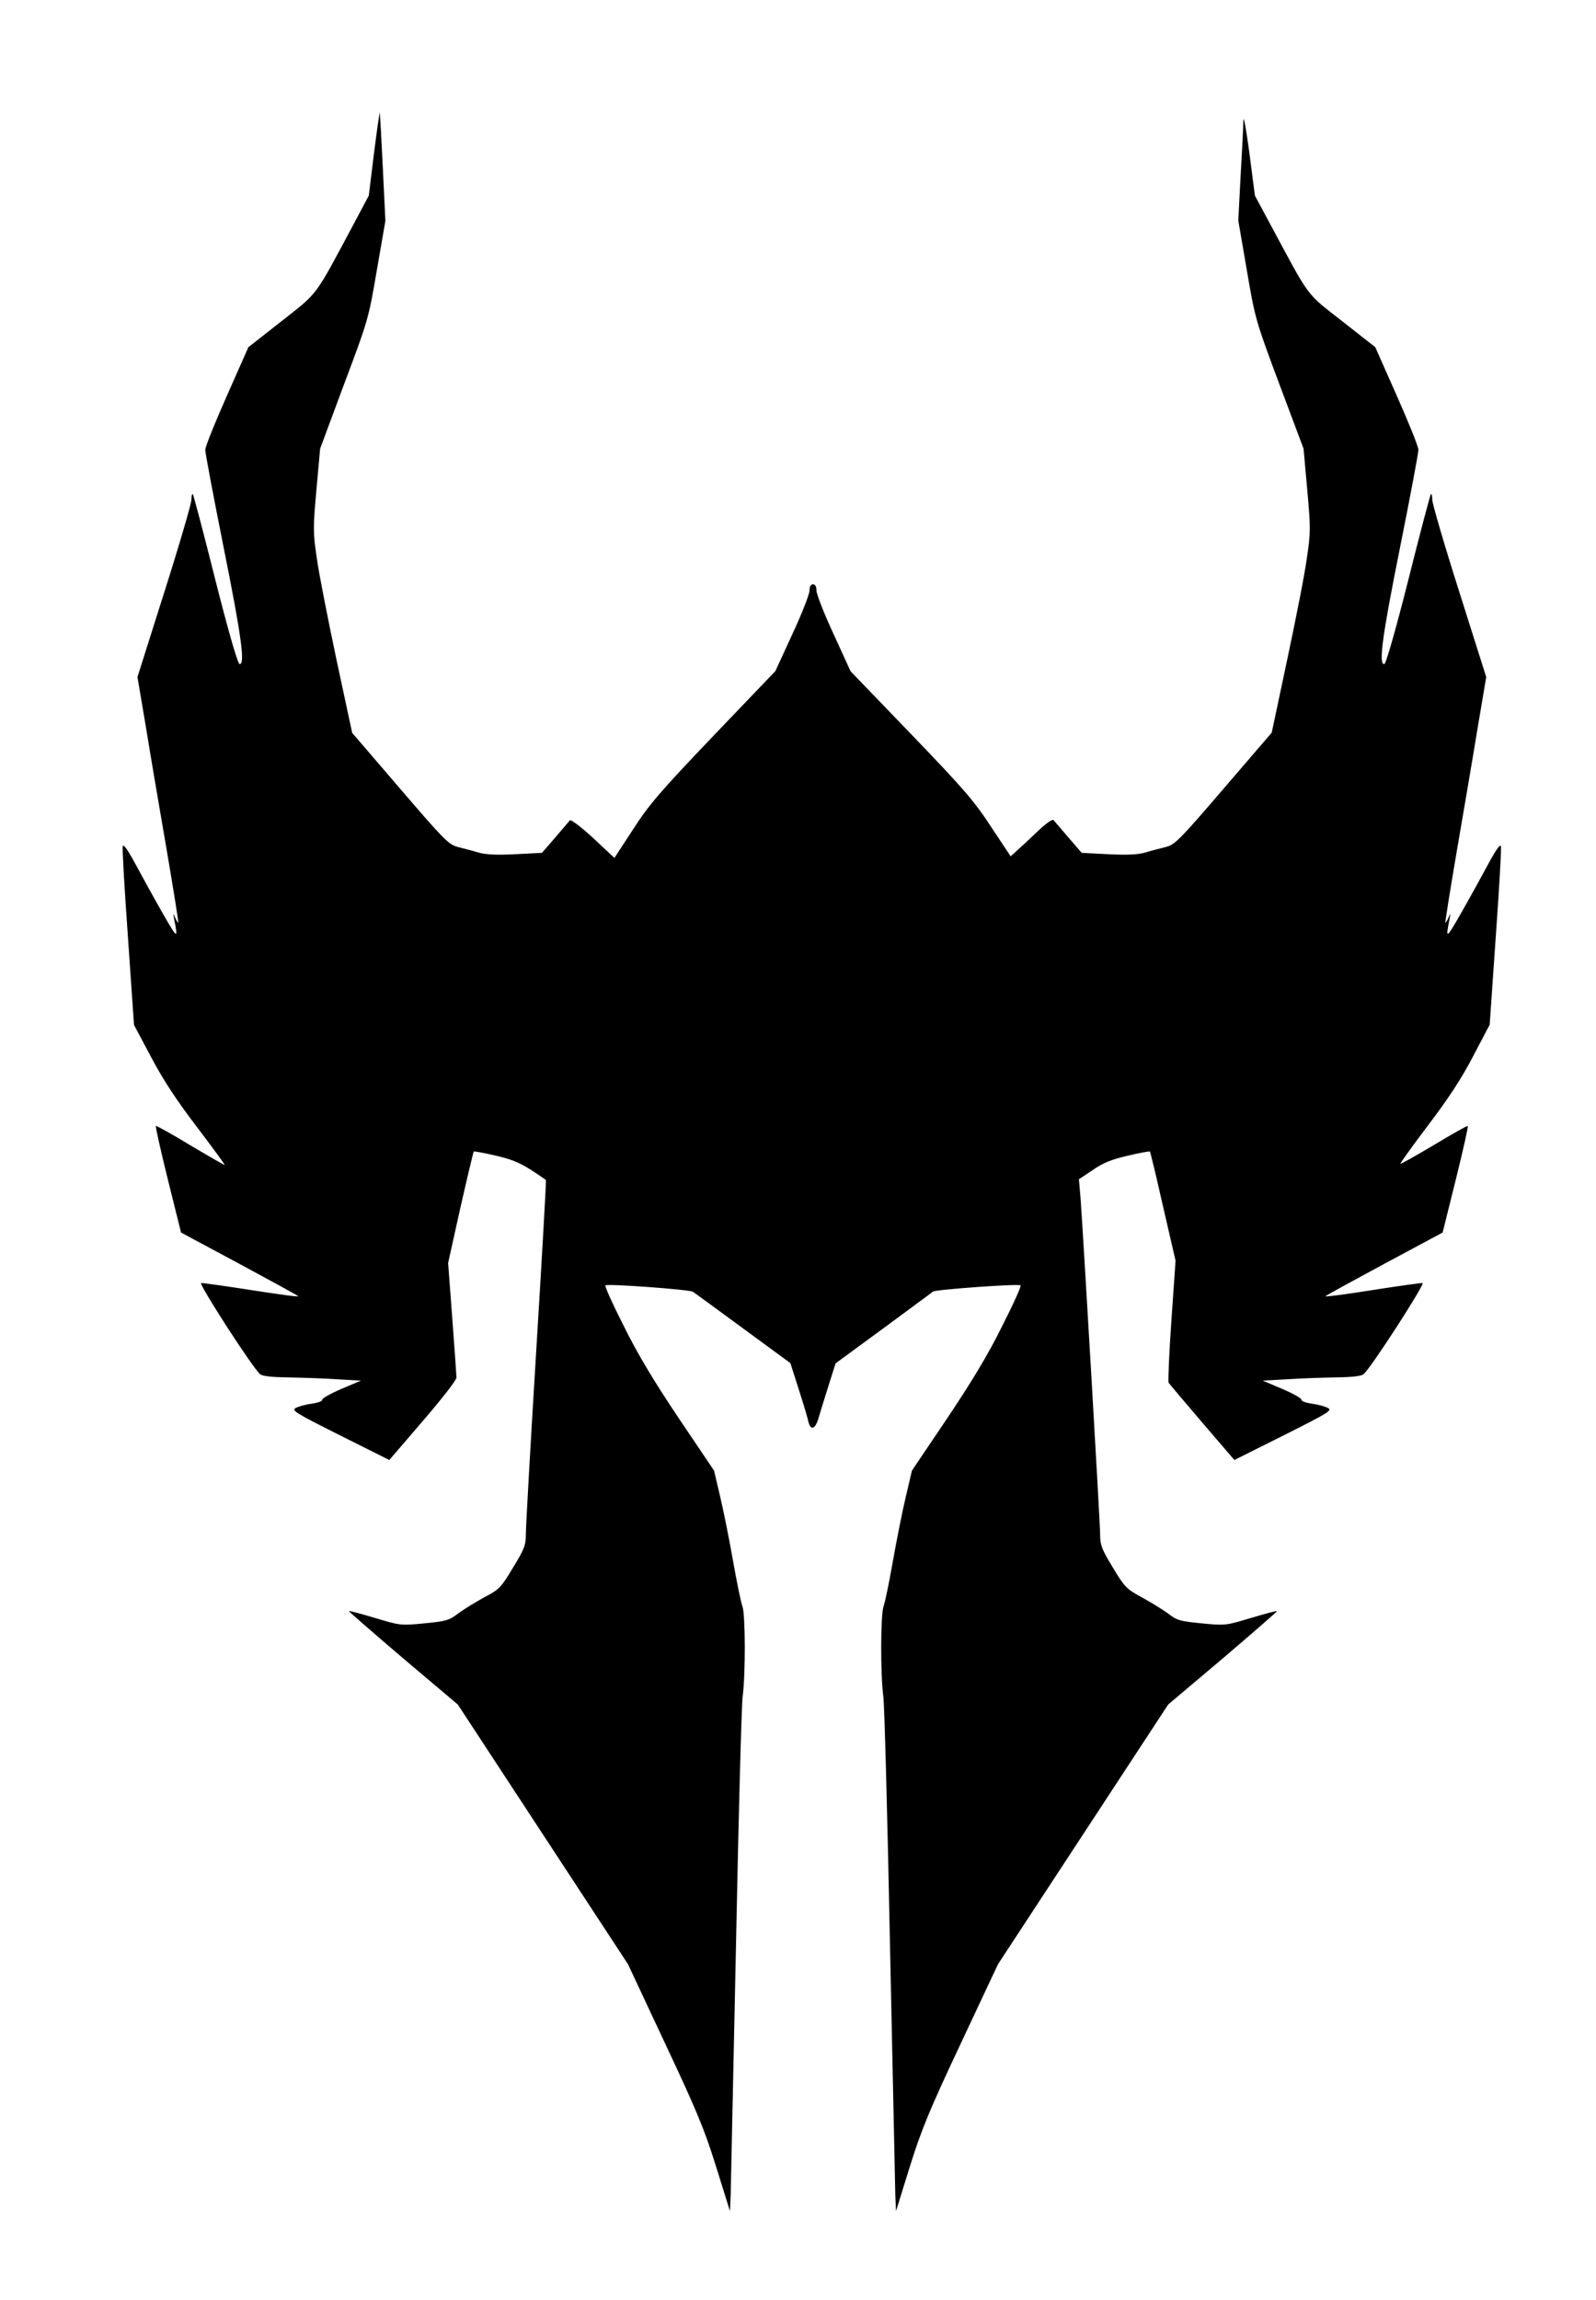 <?xml version="1.0" standalone="no"?>
<!DOCTYPE svg PUBLIC "-//W3C//DTD SVG 20010904//EN"
 "http://www.w3.org/TR/2001/REC-SVG-20010904/DTD/svg10.dtd">
<svg version="1.0" xmlns="http://www.w3.org/2000/svg"
 width="692pt" height="997pt" viewBox="0 0 692 997"
 preserveAspectRatio="xMidYMid meet">
<g transform="translate(0,997) scale(0.1,-0.1)"
fill="#000000" stroke="none">
<path d="M1622 9309 l-23 -187 -68 -128 c-169 -316 -150 -290 -310 -416 l-144
-113 -93 -210 c-51 -115 -94 -221 -94 -235 0 -14 36 -205 80 -425 78 -388 94
-511 68 -503 -8 3 -52 157 -105 367 -50 200 -94 365 -97 369 -3 3 -6 -8 -6
-24 0 -16 -52 -195 -117 -399 l-117 -370 38 -225 c20 -124 61 -363 90 -532 29
-170 51 -308 49 -308 -2 0 -8 10 -14 23 -8 20 -9 19 -4 -7 18 -89 15 -88 -49
24 -36 63 -89 159 -118 213 -36 67 -54 91 -56 77 -2 -11 8 -189 23 -396 l26
-377 75 -141 c53 -100 111 -188 199 -303 68 -90 122 -163 119 -163 -3 0 -71
39 -150 86 -79 48 -146 85 -148 83 -3 -2 21 -107 52 -233 l57 -229 250 -134
c137 -74 253 -137 258 -142 4 -4 -86 8 -200 26 -115 18 -214 32 -221 31 -12
-3 226 -372 256 -395 10 -9 54 -13 121 -14 58 -1 153 -4 211 -8 l105 -6 -85
-36 c-47 -20 -84 -41 -83 -47 1 -6 -19 -13 -45 -17 -26 -3 -57 -12 -69 -18
-21 -11 -4 -21 191 -119 l214 -107 146 170 c80 93 146 177 145 187 0 9 -8 125
-18 257 l-18 240 53 239 c30 132 56 241 58 244 3 2 46 -6 97 -18 85 -20 116
-35 216 -105 2 -1 -17 -334 -42 -741 -25 -406 -45 -764 -45 -794 0 -48 -6 -65
-56 -146 -52 -87 -59 -94 -124 -128 -38 -21 -89 -52 -113 -70 -39 -30 -53 -34
-146 -43 -102 -10 -105 -10 -214 23 -61 18 -112 32 -114 30 -2 -1 104 -93 234
-204 l238 -201 369 -563 369 -563 162 -346 c138 -293 171 -374 221 -535 l59
-189 3 65 c1 36 11 522 23 1080 11 558 24 1047 29 1085 13 99 12 358 -1 392
-6 15 -24 102 -40 193 -16 91 -41 217 -56 280 l-27 115 -153 227 c-106 158
-179 279 -238 399 -48 94 -84 174 -80 177 7 8 367 -18 380 -28 6 -4 103 -75
216 -158 l206 -151 36 -113 c20 -62 39 -125 42 -141 10 -40 30 -33 44 16 7 23
26 86 43 139 l31 98 206 151 c113 84 211 155 216 160 12 9 373 35 380 27 4 -3
-32 -83 -80 -177 -59 -120 -132 -241 -238 -399 l-153 -227 -27 -115 c-15 -63
-40 -189 -56 -280 -16 -91 -34 -178 -40 -193 -13 -34 -14 -293 -1 -392 5 -38
18 -527 29 -1085 12 -558 22 -1044 23 -1080 l3 -65 59 190 c50 160 83 242 221
535 l162 345 369 563 369 563 238 201 c130 111 236 203 234 204 -2 2 -53 -12
-114 -30 -109 -33 -112 -33 -214 -23 -93 9 -107 13 -145 43 -24 17 -75 49
-114 70 -66 36 -74 44 -125 129 -48 79 -55 97 -55 142 0 51 -73 1296 -85 1460
l-7 81 60 40 c44 31 82 46 151 62 51 12 94 20 97 18 2 -3 28 -110 57 -239 l54
-234 -18 -259 c-10 -143 -15 -264 -12 -270 4 -6 70 -84 146 -173 l139 -162
214 107 c195 98 212 108 191 119 -12 6 -43 15 -69 18 -26 4 -46 11 -45 17 1 6
-36 27 -83 47 l-85 36 105 6 c58 4 153 7 211 8 67 1 111 5 121 14 30 23 268
392 256 395 -7 1 -106 -13 -221 -31 -114 -18 -204 -30 -200 -26 5 5 121 68
258 142 l250 134 57 229 c31 126 55 231 52 233 -2 2 -68 -35 -146 -82 -79 -47
-145 -84 -146 -82 -2 2 52 77 120 167 86 113 146 204 195 299 l72 137 26 376
c15 207 25 385 23 396 -2 14 -20 -10 -56 -77 -29 -54 -82 -150 -118 -213 -64
-112 -67 -113 -49 -24 5 26 4 27 -4 7 -6 -13 -12 -23 -14 -23 -2 0 20 138 49
308 29 169 70 408 90 532 l38 225 -117 370 c-65 204 -117 383 -117 399 0 16
-3 27 -6 24 -3 -4 -47 -169 -97 -369 -53 -210 -97 -364 -104 -367 -27 -8 -11
115 67 503 44 220 80 411 80 425 0 14 -43 120 -94 235 l-93 210 -144 113
c-161 126 -136 94 -314 425 l-64 119 -24 186 c-14 103 -25 165 -26 139 0 -27
-6 -135 -12 -241 l-10 -192 37 -215 c36 -211 38 -218 141 -494 l105 -280 16
-178 c15 -167 15 -185 -2 -299 -9 -67 -48 -264 -85 -438 l-67 -316 -208 -242
c-188 -219 -211 -243 -249 -253 -23 -6 -63 -16 -89 -24 -33 -10 -80 -12 -162
-8 l-116 6 -57 66 c-31 36 -60 70 -65 76 -5 5 -31 -13 -66 -46 -31 -30 -71
-67 -89 -83 l-31 -28 -85 128 c-73 112 -119 165 -347 402 l-262 272 -74 162
c-41 88 -74 173 -74 188 0 17 -5 27 -15 27 -10 0 -15 -10 -15 -27 0 -15 -33
-100 -74 -188 l-74 -161 -269 -281 c-232 -243 -279 -298 -348 -405 l-81 -124
-92 86 c-51 47 -97 82 -101 77 -4 -5 -33 -39 -64 -75 l-57 -66 -116 -6 c-82
-4 -129 -2 -162 8 -26 8 -66 18 -89 24 -38 10 -61 34 -249 253 l-207 241 -68
317 c-37 175 -76 372 -85 438 -17 114 -17 132 -2 299 l16 178 104 280 c104
276 106 283 142 494 l37 214 -11 226 c-6 124 -12 233 -13 241 -1 8 -12 -69
-25 -171z"/>
</g>
</svg>
